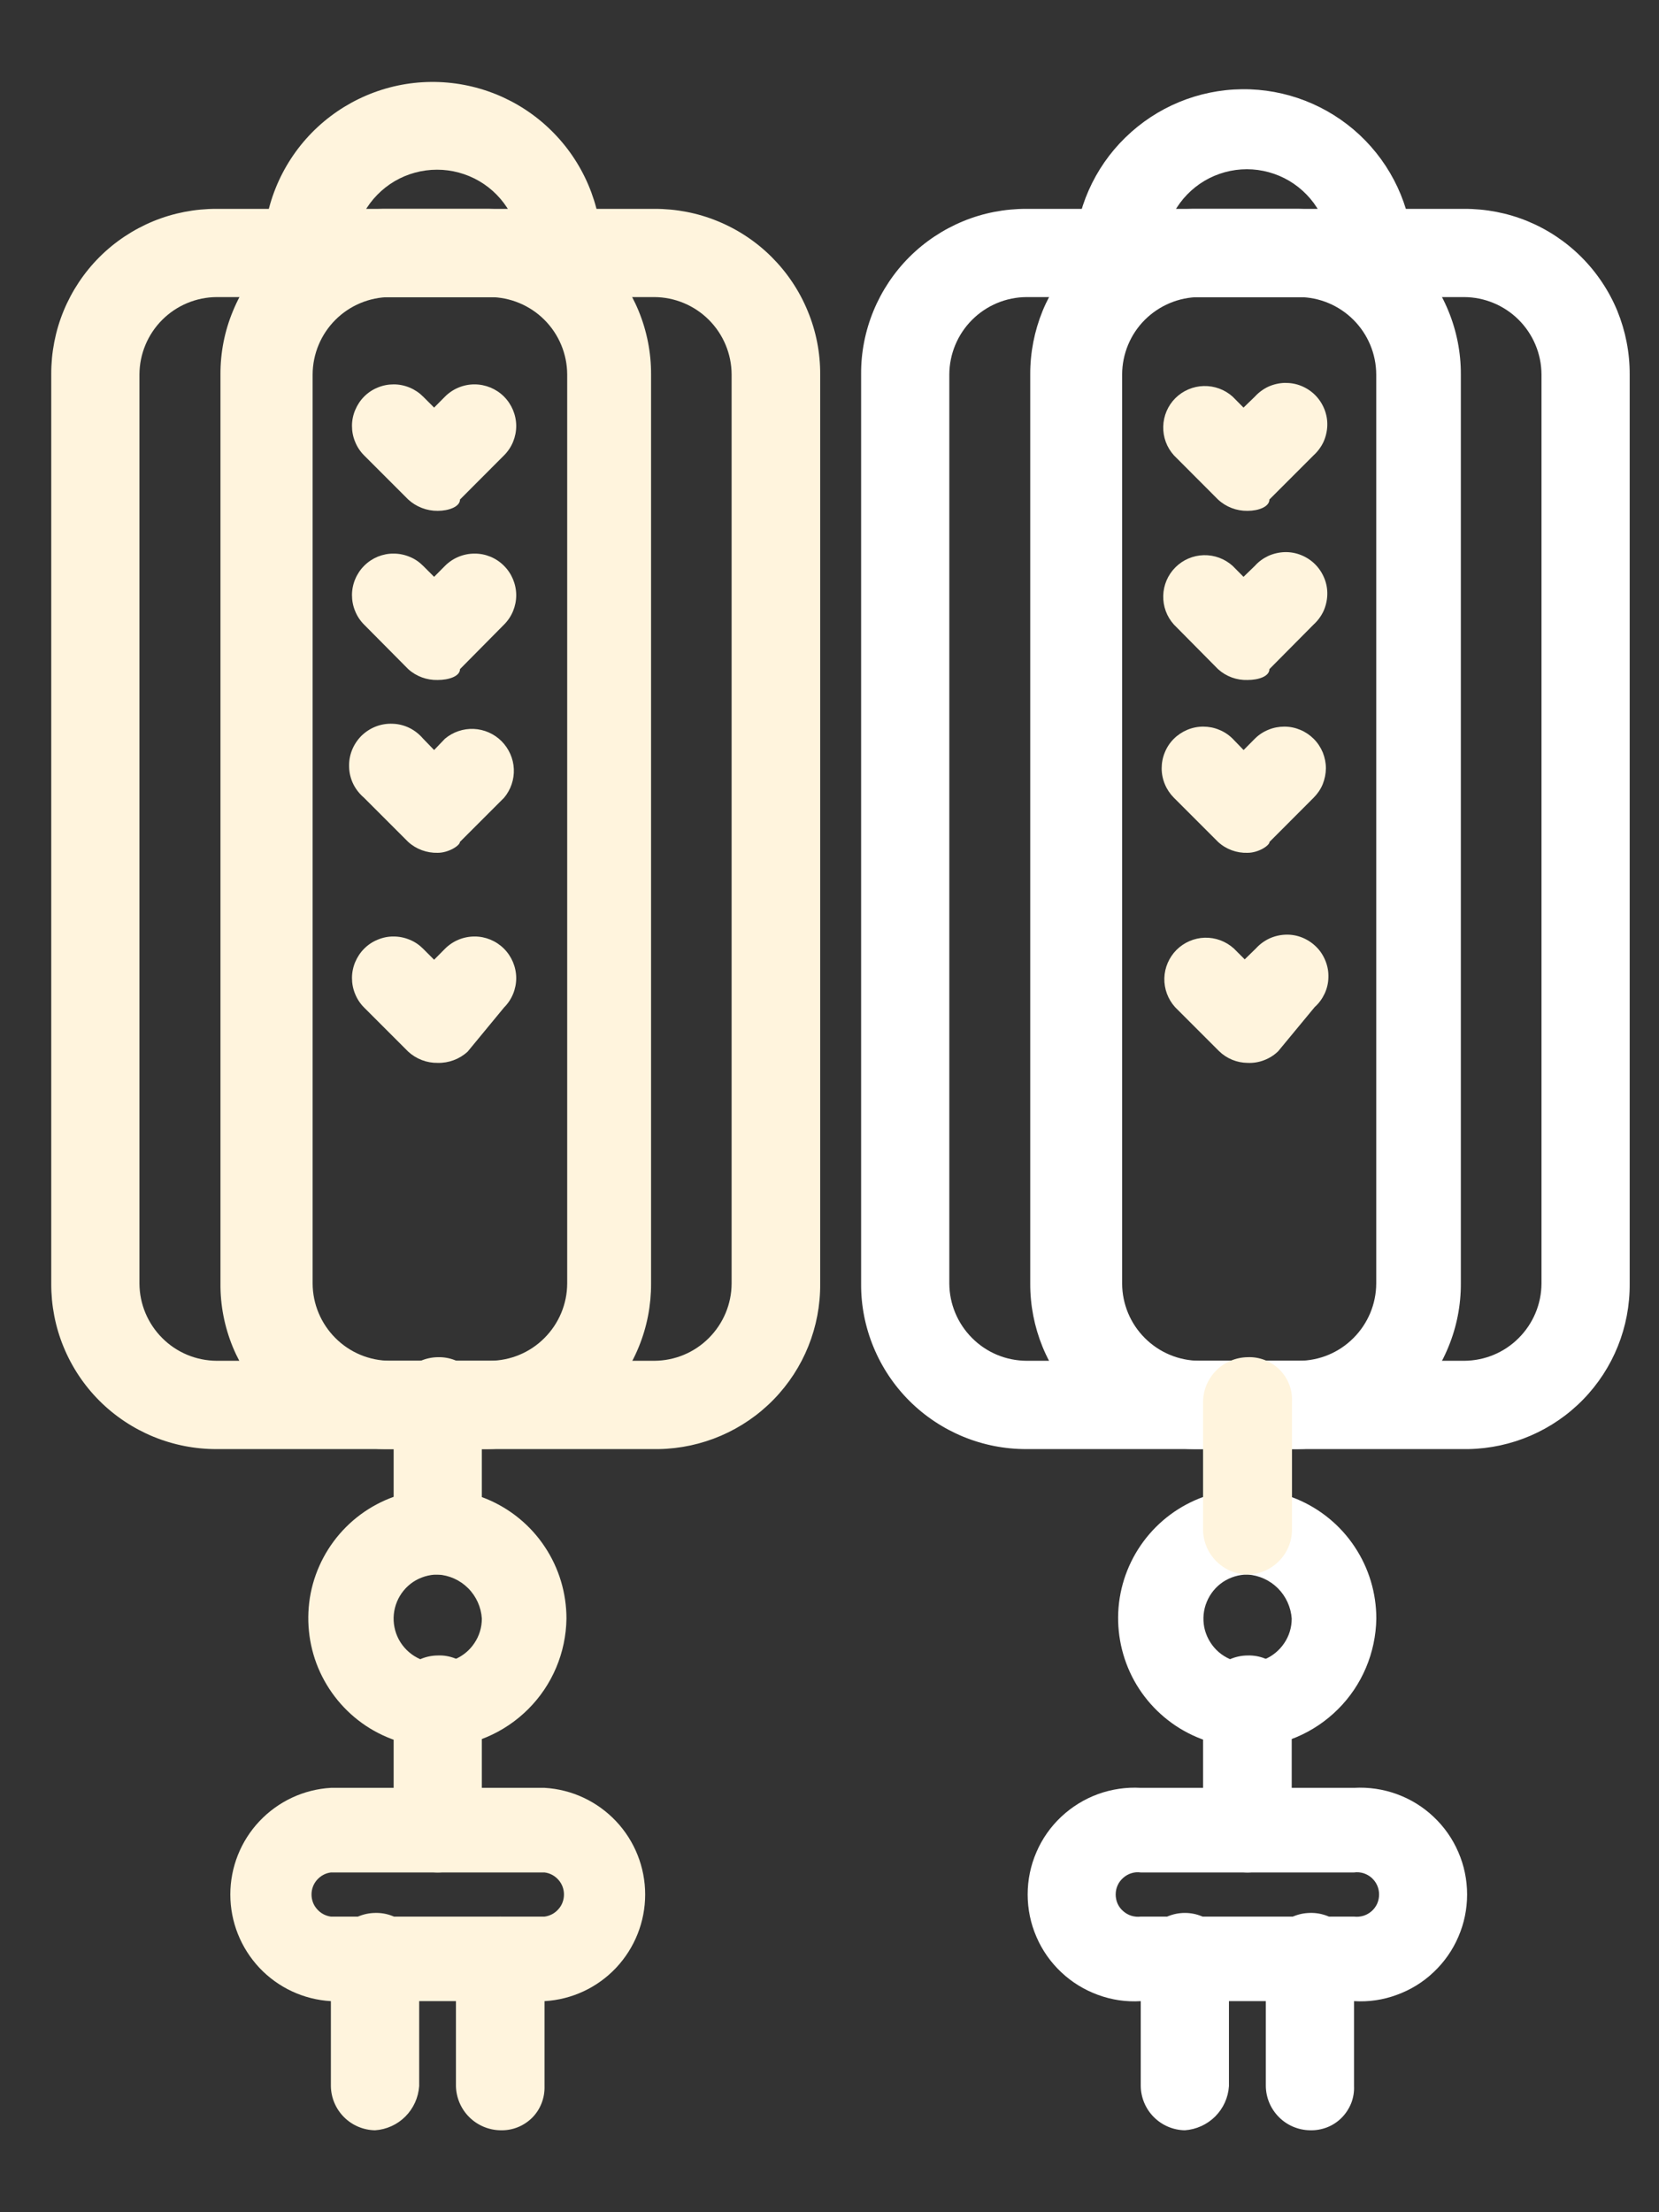 <svg width="18" height="24" viewBox="0 0 18 24" fill="none" xmlns="http://www.w3.org/2000/svg">
<rect x="0" y="0" width="18" height="24" fill="#333333" stroke="none"/>
<g id="49, Pendant, china, chinese, decoration">
<path id="Vector" d="M14.213 23.111C14.086 23.109 13.966 23.058 13.877 22.969C13.787 22.879 13.736 22.759 13.734 22.632V21.232C13.736 21.106 13.787 20.985 13.877 20.896C13.966 20.806 14.086 20.755 14.213 20.753C14.276 20.751 14.339 20.762 14.399 20.785C14.458 20.808 14.511 20.844 14.556 20.889C14.601 20.933 14.636 20.987 14.66 21.046C14.683 21.105 14.694 21.168 14.691 21.232V22.632C14.694 22.696 14.683 22.759 14.66 22.818C14.636 22.877 14.601 22.931 14.556 22.976C14.511 23.021 14.458 23.056 14.399 23.079C14.339 23.102 14.276 23.113 14.213 23.111Z" fill="white"/>
<path id="Vector_2" d="M12.856 23.111C12.729 23.109 12.609 23.058 12.519 22.968C12.43 22.879 12.379 22.758 12.377 22.632V21.232C12.377 21.105 12.427 20.983 12.517 20.893C12.607 20.803 12.729 20.753 12.856 20.753C12.983 20.753 13.104 20.803 13.194 20.893C13.284 20.983 13.334 21.105 13.334 21.232V22.632C13.326 22.756 13.273 22.873 13.185 22.961C13.097 23.049 12.98 23.102 12.856 23.111Z" fill="white"/>
<path id="Vector_3" d="M15.93 15.721L11.139 15.721C10.902 15.722 10.668 15.676 10.45 15.586C10.232 15.496 10.033 15.364 9.866 15.197C9.699 15.03 9.567 14.832 9.477 14.613C9.387 14.395 9.341 14.161 9.343 13.925L9.343 4.062C9.341 3.826 9.387 3.592 9.477 3.373C9.567 3.155 9.699 2.956 9.866 2.789C10.033 2.622 10.232 2.49 10.45 2.4C10.668 2.31 10.902 2.265 11.139 2.266L15.886 2.266C16.122 2.265 16.356 2.31 16.575 2.4C16.793 2.49 16.991 2.622 17.158 2.789C17.325 2.956 17.458 3.155 17.548 3.373C17.637 3.592 17.683 3.826 17.682 4.062V13.925C17.686 14.395 17.505 14.847 17.176 15.184C16.848 15.52 16.4 15.713 15.93 15.721ZM11.139 3.223C10.916 3.224 10.704 3.313 10.547 3.47C10.39 3.627 10.301 3.84 10.3 4.062L10.3 13.925C10.301 14.147 10.39 14.359 10.547 14.516C10.704 14.674 10.916 14.762 11.139 14.763L15.886 14.763C16.108 14.762 16.321 14.674 16.478 14.516C16.635 14.359 16.724 14.147 16.725 13.925V4.062C16.724 3.84 16.635 3.627 16.478 3.47C16.321 3.313 16.108 3.224 15.886 3.223L11.139 3.223Z" fill="white"/>
<path id="Vector_4" d="M14.054 15.721H12.974C12.738 15.722 12.504 15.676 12.285 15.586C12.067 15.496 11.868 15.364 11.701 15.197C11.534 15.03 11.402 14.832 11.312 14.613C11.223 14.395 11.177 14.161 11.178 13.925L11.178 4.062C11.177 3.826 11.223 3.592 11.312 3.373C11.402 3.155 11.534 2.956 11.701 2.789C11.868 2.622 12.067 2.49 12.285 2.4C12.504 2.31 12.738 2.265 12.974 2.266L14.054 2.266C14.29 2.265 14.524 2.31 14.742 2.4C14.961 2.49 15.159 2.622 15.326 2.789C15.493 2.956 15.626 3.155 15.715 3.373C15.805 3.592 15.851 3.826 15.85 4.062L15.85 13.925C15.851 14.161 15.805 14.395 15.715 14.613C15.626 14.832 15.493 15.03 15.326 15.197C15.159 15.364 14.961 15.496 14.742 15.586C14.524 15.676 14.29 15.722 14.054 15.721ZM13.013 3.223C12.791 3.224 12.579 3.313 12.421 3.47C12.264 3.627 12.176 3.84 12.175 4.062L12.175 13.925C12.176 14.147 12.264 14.359 12.421 14.516C12.579 14.674 12.791 14.762 13.013 14.763H14.094C14.316 14.762 14.528 14.674 14.685 14.516C14.842 14.359 14.931 14.147 14.932 13.925L14.932 4.062C14.931 3.84 14.842 3.627 14.685 3.47C14.528 3.313 14.316 3.224 14.094 3.223H13.013Z" fill="white"/>
<path id="Vector_5" d="M14.933 3.223L12.136 3.223C12.009 3.221 11.889 3.17 11.799 3.081C11.71 2.991 11.659 2.871 11.657 2.744C11.673 2.271 11.871 1.822 12.21 1.492C12.549 1.161 13.002 0.973 13.476 0.968C13.949 0.963 14.406 1.141 14.752 1.464C15.098 1.788 15.306 2.232 15.332 2.705V2.744C15.345 2.803 15.344 2.864 15.329 2.922C15.315 2.981 15.288 3.035 15.249 3.081C15.211 3.127 15.162 3.164 15.107 3.189C15.052 3.213 14.993 3.225 14.933 3.223ZM12.737 2.305L14.319 2.305C14.242 2.163 14.127 2.045 13.988 1.962C13.849 1.88 13.69 1.836 13.528 1.836C13.366 1.836 13.207 1.88 13.068 1.962C12.929 2.045 12.815 2.163 12.737 2.305Z" fill="white"/>
<path id="Vector_6" d="M13.536 18.957C13.259 18.958 12.987 18.876 12.757 18.723C12.526 18.569 12.345 18.35 12.239 18.094C12.133 17.838 12.104 17.556 12.158 17.284C12.212 17.012 12.346 16.762 12.542 16.566C12.738 16.37 12.988 16.237 13.26 16.183C13.532 16.129 13.814 16.157 14.07 16.263C14.326 16.37 14.545 16.55 14.698 16.781C14.852 17.012 14.933 17.283 14.933 17.56C14.927 17.929 14.779 18.282 14.518 18.542C14.257 18.803 13.905 18.952 13.536 18.957ZM13.536 17.082C13.441 17.082 13.349 17.11 13.27 17.162C13.191 17.215 13.13 17.29 13.094 17.377C13.057 17.465 13.048 17.561 13.066 17.654C13.085 17.747 13.131 17.832 13.197 17.899C13.264 17.966 13.35 18.012 13.443 18.03C13.536 18.048 13.632 18.039 13.719 18.003C13.807 17.966 13.881 17.905 13.934 17.826C13.987 17.748 14.015 17.655 14.015 17.56C14.006 17.436 13.953 17.319 13.865 17.231C13.777 17.143 13.66 17.09 13.536 17.082Z" fill="white"/>
<path id="Vector_7" d="M14.691 21.71H12.377C12.219 21.72 12.062 21.697 11.913 21.642C11.765 21.588 11.629 21.505 11.514 21.396C11.399 21.288 11.307 21.157 11.245 21.012C11.182 20.867 11.15 20.711 11.15 20.553C11.15 20.395 11.182 20.239 11.245 20.094C11.307 19.949 11.399 19.818 11.514 19.71C11.629 19.602 11.765 19.518 11.913 19.464C12.062 19.41 12.219 19.387 12.377 19.396H14.691C14.849 19.387 15.007 19.41 15.155 19.464C15.304 19.518 15.44 19.602 15.554 19.71C15.669 19.818 15.761 19.949 15.823 20.094C15.886 20.239 15.918 20.395 15.918 20.553C15.918 20.711 15.886 20.867 15.823 21.012C15.761 21.157 15.669 21.288 15.554 21.396C15.44 21.505 15.304 21.588 15.155 21.642C15.007 21.697 14.849 21.72 14.691 21.71ZM12.377 20.314C12.343 20.309 12.308 20.312 12.276 20.322C12.243 20.332 12.213 20.349 12.187 20.372C12.161 20.395 12.14 20.422 12.126 20.454C12.112 20.485 12.105 20.519 12.105 20.553C12.105 20.587 12.112 20.621 12.126 20.653C12.14 20.684 12.161 20.712 12.187 20.734C12.213 20.757 12.243 20.774 12.276 20.784C12.308 20.794 12.343 20.797 12.377 20.793H14.691C14.725 20.797 14.76 20.794 14.793 20.784C14.825 20.774 14.856 20.757 14.882 20.734C14.907 20.712 14.928 20.684 14.942 20.653C14.956 20.621 14.963 20.587 14.963 20.553C14.963 20.519 14.956 20.485 14.942 20.454C14.928 20.422 14.907 20.395 14.882 20.372C14.856 20.349 14.825 20.332 14.793 20.322C14.76 20.312 14.725 20.309 14.691 20.314H12.377Z" fill="white"/>
<path id="Vector_8" d="M13.536 20.314C13.409 20.313 13.287 20.262 13.197 20.173C13.107 20.083 13.055 19.962 13.053 19.835V18.439C13.055 18.312 13.107 18.191 13.197 18.101C13.287 18.012 13.409 17.961 13.536 17.96C13.599 17.958 13.663 17.969 13.722 17.992C13.781 18.015 13.834 18.05 13.879 18.095C13.924 18.14 13.959 18.194 13.983 18.253C14.006 18.312 14.017 18.375 14.015 18.439V19.835C14.012 19.962 13.961 20.082 13.872 20.172C13.783 20.261 13.662 20.312 13.536 20.314Z" fill="white"/>
<path id="Vector_9" d="M13.536 17.082C13.409 17.08 13.287 17.028 13.197 16.938C13.107 16.848 13.055 16.726 13.053 16.599V15.203C13.056 15.076 13.108 14.955 13.198 14.866C13.288 14.777 13.409 14.726 13.536 14.724C13.6 14.721 13.663 14.732 13.723 14.755C13.782 14.778 13.837 14.813 13.882 14.858C13.927 14.903 13.963 14.956 13.986 15.016C14.01 15.075 14.021 15.139 14.018 15.203V16.599C14.017 16.726 13.965 16.848 13.875 16.938C13.785 17.028 13.663 17.08 13.536 17.082Z" fill="#FFF4DD"/>
<path id="Vector_10" d="M13.536 5.542C13.417 5.544 13.302 5.5 13.215 5.419L12.737 4.94C12.659 4.854 12.618 4.742 12.621 4.627C12.624 4.511 12.671 4.401 12.753 4.319C12.835 4.238 12.945 4.191 13.06 4.188C13.176 4.185 13.288 4.226 13.374 4.303L13.492 4.422L13.615 4.303C13.656 4.258 13.706 4.221 13.761 4.195C13.817 4.17 13.877 4.156 13.938 4.154C13.999 4.153 14.06 4.163 14.117 4.186C14.174 4.209 14.226 4.243 14.269 4.286C14.312 4.329 14.346 4.381 14.369 4.438C14.392 4.495 14.403 4.556 14.401 4.617C14.399 4.678 14.385 4.738 14.36 4.794C14.334 4.849 14.297 4.899 14.252 4.94L13.773 5.419C13.773 5.498 13.655 5.542 13.536 5.542Z" fill="#FFF4DD"/>
<path id="Vector_11" d="M13.536 7.377C13.418 7.381 13.303 7.339 13.215 7.259L12.737 6.776C12.659 6.69 12.618 6.578 12.621 6.462C12.624 6.347 12.671 6.237 12.753 6.155C12.835 6.073 12.945 6.026 13.06 6.023C13.176 6.02 13.288 6.062 13.374 6.139L13.492 6.258L13.615 6.139C13.656 6.093 13.706 6.057 13.761 6.031C13.817 6.006 13.877 5.992 13.938 5.99C13.999 5.988 14.06 5.999 14.117 6.022C14.174 6.045 14.226 6.079 14.269 6.122C14.312 6.165 14.346 6.217 14.369 6.274C14.392 6.33 14.403 6.391 14.401 6.453C14.399 6.514 14.385 6.574 14.36 6.63C14.334 6.685 14.297 6.735 14.252 6.776L13.773 7.259C13.773 7.338 13.655 7.377 13.536 7.377Z" fill="#FFF4DD"/>
<path id="Vector_12" d="M13.536 9.252C13.418 9.256 13.303 9.214 13.216 9.134L12.737 8.655C12.695 8.613 12.662 8.564 12.639 8.509C12.616 8.454 12.604 8.395 12.604 8.336C12.604 8.277 12.615 8.218 12.638 8.163C12.66 8.108 12.693 8.058 12.735 8.016C12.777 7.974 12.827 7.941 12.881 7.918C12.936 7.895 12.995 7.883 13.054 7.883C13.114 7.883 13.172 7.894 13.227 7.917C13.282 7.939 13.332 7.972 13.374 8.014L13.493 8.137L13.615 8.014C13.657 7.972 13.707 7.939 13.762 7.917C13.817 7.894 13.876 7.883 13.935 7.883C13.995 7.883 14.053 7.895 14.108 7.918C14.163 7.941 14.212 7.974 14.254 8.016C14.296 8.058 14.329 8.108 14.352 8.163C14.374 8.218 14.386 8.277 14.386 8.336C14.385 8.395 14.373 8.454 14.351 8.509C14.328 8.564 14.294 8.613 14.252 8.655L13.774 9.134C13.774 9.173 13.655 9.252 13.536 9.252Z" fill="#FFF4DD"/>
<path id="Vector_13" d="M13.536 11.531C13.421 11.53 13.311 11.485 13.228 11.405L12.749 10.926C12.672 10.84 12.63 10.728 12.633 10.612C12.636 10.497 12.684 10.387 12.765 10.305C12.847 10.224 12.957 10.176 13.072 10.173C13.188 10.17 13.3 10.212 13.386 10.289L13.505 10.408L13.627 10.289C13.668 10.244 13.718 10.207 13.774 10.181C13.829 10.156 13.889 10.142 13.951 10.14C14.012 10.138 14.073 10.149 14.13 10.172C14.186 10.195 14.238 10.229 14.281 10.272C14.325 10.315 14.358 10.367 14.381 10.424C14.404 10.481 14.415 10.541 14.413 10.603C14.412 10.664 14.398 10.724 14.372 10.78C14.346 10.835 14.31 10.885 14.264 10.926L13.868 11.405C13.825 11.447 13.773 11.48 13.715 11.502C13.658 11.524 13.597 11.534 13.536 11.531Z" fill="#FFF4DD"/>
<path id="Vector_14" d="M5.429 23.111C5.303 23.109 5.182 23.058 5.092 22.969C5.002 22.88 4.95 22.759 4.947 22.632V21.232C4.958 21.112 5.013 21 5.102 20.919C5.191 20.838 5.307 20.793 5.427 20.793C5.548 20.793 5.664 20.838 5.753 20.919C5.842 21 5.897 21.112 5.908 21.232V22.632C5.91 22.696 5.899 22.759 5.876 22.818C5.853 22.877 5.818 22.931 5.773 22.976C5.728 23.02 5.674 23.056 5.615 23.079C5.556 23.102 5.493 23.113 5.429 23.111Z" fill="#FFF4DD"/>
<path id="Vector_15" d="M4.069 23.111C3.943 23.109 3.822 23.058 3.733 22.969C3.643 22.879 3.592 22.759 3.59 22.632L3.59 21.232C3.592 21.106 3.643 20.985 3.733 20.896C3.822 20.806 3.943 20.755 4.069 20.753C4.132 20.751 4.196 20.762 4.255 20.785C4.314 20.808 4.368 20.844 4.412 20.889C4.457 20.933 4.492 20.987 4.516 21.046C4.539 21.105 4.55 21.168 4.548 21.232V22.632C4.539 22.757 4.486 22.874 4.398 22.962C4.31 23.05 4.193 23.103 4.069 23.111Z" fill="#FFF4DD"/>
<path id="Vector_16" d="M7.147 15.721L2.352 15.721C2.116 15.722 1.882 15.676 1.663 15.586C1.445 15.496 1.246 15.364 1.079 15.197C0.912 15.03 0.78 14.832 0.69 14.613C0.6 14.395 0.555 14.161 0.556 13.925L0.556 4.062C0.555 3.826 0.6 3.592 0.69 3.373C0.78 3.155 0.912 2.956 1.079 2.789C1.246 2.622 1.445 2.49 1.663 2.4C1.882 2.31 2.116 2.265 2.352 2.266L7.099 2.266C7.336 2.265 7.57 2.31 7.788 2.4C8.007 2.49 8.206 2.622 8.373 2.789C8.54 2.956 8.673 3.154 8.763 3.373C8.854 3.591 8.9 3.825 8.899 4.062L8.899 13.925C8.903 14.395 8.722 14.847 8.393 15.184C8.065 15.52 7.617 15.713 7.147 15.721ZM2.352 3.223C2.13 3.224 1.917 3.313 1.76 3.47C1.603 3.627 1.514 3.84 1.513 4.062L1.513 13.925C1.514 14.147 1.603 14.359 1.76 14.516C1.917 14.674 2.13 14.762 2.352 14.763L7.099 14.763C7.321 14.762 7.534 14.674 7.691 14.516C7.848 14.359 7.937 14.147 7.938 13.925L7.938 4.062C7.937 3.84 7.848 3.627 7.691 3.47C7.534 3.313 7.321 3.224 7.099 3.223L2.352 3.223Z" fill="#FFF4DD"/>
<path id="Vector_17" d="M5.268 15.721H4.192C3.955 15.722 3.721 15.677 3.502 15.587C3.283 15.498 3.084 15.365 2.917 15.198C2.749 15.031 2.617 14.833 2.526 14.614C2.436 14.395 2.39 14.161 2.392 13.925L2.392 4.062C2.391 3.825 2.437 3.591 2.528 3.373C2.618 3.154 2.75 2.956 2.918 2.789C3.085 2.622 3.284 2.49 3.502 2.4C3.721 2.31 3.955 2.265 4.192 2.266H5.268C5.504 2.265 5.738 2.31 5.956 2.4C6.175 2.49 6.373 2.622 6.54 2.789C6.707 2.956 6.839 3.155 6.929 3.373C7.019 3.592 7.065 3.826 7.064 4.062L7.064 13.925C7.065 14.161 7.02 14.395 6.93 14.614C6.841 14.832 6.708 15.031 6.541 15.198C6.374 15.365 6.175 15.497 5.957 15.587C5.738 15.677 5.504 15.722 5.268 15.721ZM4.231 3.223C4.009 3.224 3.796 3.313 3.639 3.47C3.482 3.627 3.393 3.84 3.392 4.062L3.392 13.925C3.393 14.147 3.482 14.359 3.639 14.516C3.796 14.674 4.009 14.762 4.231 14.763H5.315C5.537 14.762 5.75 14.674 5.907 14.516C6.064 14.359 6.153 14.147 6.154 13.925L6.154 4.062C6.153 3.84 6.064 3.627 5.907 3.47C5.75 3.313 5.537 3.224 5.315 3.223H4.231Z" fill="#FFF4DD"/>
<path id="Vector_18" d="M6.146 3.223L3.337 3.223C3.211 3.222 3.089 3.171 3 3.082C2.91 2.992 2.86 2.871 2.859 2.744C2.853 2.258 3.042 1.789 3.382 1.441C3.723 1.093 4.188 0.894 4.674 0.889C5.161 0.884 5.63 1.072 5.978 1.413C6.326 1.753 6.525 2.218 6.53 2.705V2.744C6.542 2.802 6.542 2.861 6.528 2.919C6.515 2.976 6.488 3.029 6.452 3.075C6.415 3.121 6.368 3.158 6.316 3.184C6.263 3.209 6.205 3.223 6.146 3.223ZM3.95 2.305L5.533 2.305C5.454 2.164 5.34 2.047 5.2 1.965C5.061 1.884 4.903 1.841 4.742 1.841C4.58 1.841 4.422 1.884 4.283 1.965C4.144 2.047 4.029 2.164 3.95 2.305Z" fill="#FFF4DD"/>
<path id="Vector_19" d="M4.749 18.957C4.472 18.958 4.201 18.876 3.97 18.723C3.739 18.569 3.559 18.35 3.452 18.094C3.346 17.838 3.318 17.556 3.371 17.284C3.425 17.012 3.559 16.762 3.755 16.566C3.951 16.37 4.201 16.237 4.473 16.183C4.745 16.129 5.027 16.157 5.283 16.263C5.539 16.37 5.758 16.55 5.911 16.781C6.065 17.012 6.146 17.283 6.146 17.56C6.141 17.929 5.992 18.282 5.731 18.542C5.47 18.803 5.118 18.952 4.749 18.957ZM4.749 17.082C4.654 17.082 4.562 17.11 4.483 17.162C4.404 17.215 4.343 17.29 4.307 17.377C4.271 17.465 4.261 17.561 4.28 17.654C4.298 17.747 4.344 17.832 4.411 17.899C4.478 17.966 4.563 18.012 4.656 18.03C4.749 18.048 4.845 18.039 4.932 18.003C5.02 17.966 5.095 17.905 5.147 17.826C5.2 17.748 5.228 17.655 5.228 17.56C5.22 17.436 5.168 17.319 5.079 17.23C4.991 17.142 4.874 17.089 4.749 17.082Z" fill="#FFF4DD"/>
<path id="Vector_20" d="M5.909 21.71H3.59C3.295 21.693 3.018 21.564 2.815 21.349C2.612 21.133 2.499 20.849 2.499 20.553C2.499 20.258 2.612 19.973 2.815 19.758C3.018 19.543 3.295 19.413 3.59 19.396H5.909C6.204 19.413 6.481 19.543 6.684 19.758C6.887 19.973 7 20.258 7 20.553C7 20.849 6.887 21.133 6.684 21.349C6.481 21.564 6.204 21.693 5.909 21.71ZM3.59 20.314C3.532 20.321 3.479 20.35 3.44 20.394C3.401 20.438 3.38 20.494 3.38 20.553C3.38 20.612 3.401 20.669 3.44 20.712C3.479 20.757 3.532 20.785 3.59 20.793H5.909C5.967 20.785 6.02 20.757 6.059 20.712C6.098 20.669 6.119 20.612 6.119 20.553C6.119 20.494 6.098 20.438 6.059 20.394C6.02 20.35 5.967 20.321 5.909 20.314H3.59Z" fill="#FFF4DD"/>
<path id="Vector_21" d="M4.749 20.314C4.623 20.313 4.501 20.262 4.412 20.172C4.322 20.083 4.272 19.962 4.271 19.835V18.439C4.272 18.312 4.322 18.191 4.412 18.101C4.501 18.012 4.623 17.961 4.749 17.96C4.813 17.957 4.876 17.968 4.936 17.991C4.995 18.014 5.049 18.049 5.094 18.094C5.139 18.139 5.174 18.193 5.197 18.252C5.22 18.311 5.231 18.375 5.228 18.439V19.835C5.227 19.962 5.176 20.083 5.087 20.172C4.997 20.262 4.876 20.313 4.749 20.314Z" fill="#FFF4DD"/>
<path id="Vector_22" d="M4.749 17.082C4.622 17.08 4.501 17.028 4.412 16.938C4.322 16.848 4.272 16.726 4.271 16.599V15.203C4.273 15.076 4.324 14.956 4.413 14.866C4.502 14.777 4.623 14.726 4.749 14.724C4.813 14.722 4.876 14.733 4.935 14.756C4.994 14.779 5.048 14.814 5.093 14.859C5.138 14.904 5.173 14.958 5.196 15.017C5.219 15.076 5.23 15.139 5.228 15.203V16.599C5.227 16.726 5.176 16.848 5.087 16.938C4.997 17.028 4.876 17.08 4.749 17.082Z" fill="#FFF4DD"/>
<path id="Vector_23" d="M4.749 5.542C4.631 5.543 4.516 5.499 4.429 5.419L3.95 4.94C3.908 4.898 3.875 4.848 3.853 4.793C3.83 4.738 3.819 4.68 3.819 4.62C3.819 4.561 3.831 4.502 3.854 4.448C3.877 4.393 3.91 4.343 3.952 4.301C3.994 4.259 4.044 4.226 4.099 4.204C4.154 4.181 4.213 4.17 4.272 4.17C4.331 4.17 4.39 4.182 4.445 4.205C4.5 4.228 4.549 4.261 4.591 4.303L4.71 4.422L4.828 4.303C4.913 4.218 5.028 4.17 5.148 4.17C5.267 4.17 5.382 4.217 5.467 4.301C5.552 4.386 5.6 4.5 5.601 4.62C5.601 4.74 5.554 4.855 5.469 4.94L4.991 5.419C4.991 5.498 4.868 5.542 4.749 5.542Z" fill="#FFF4DD"/>
<path id="Vector_24" d="M4.749 7.377C4.631 7.38 4.516 7.338 4.429 7.259L3.95 6.776C3.908 6.734 3.875 6.684 3.853 6.629C3.83 6.574 3.819 6.515 3.819 6.456C3.819 6.397 3.831 6.338 3.854 6.283C3.877 6.228 3.91 6.179 3.952 6.137C3.994 6.095 4.044 6.062 4.099 6.039C4.154 6.017 4.213 6.005 4.272 6.006C4.331 6.006 4.39 6.018 4.445 6.041C4.5 6.063 4.549 6.097 4.591 6.139L4.71 6.258L4.828 6.139C4.913 6.054 5.028 6.006 5.148 6.006C5.267 6.005 5.382 6.052 5.467 6.137C5.552 6.221 5.6 6.336 5.601 6.456C5.601 6.576 5.554 6.691 5.469 6.776L4.991 7.259C4.991 7.338 4.868 7.377 4.749 7.377Z" fill="#FFF4DD"/>
<path id="Vector_25" d="M4.749 9.252C4.631 9.255 4.516 9.213 4.429 9.134L3.95 8.655C3.902 8.614 3.862 8.564 3.834 8.508C3.806 8.451 3.79 8.389 3.788 8.326C3.785 8.263 3.795 8.2 3.818 8.141C3.841 8.082 3.876 8.029 3.92 7.984C3.965 7.94 4.018 7.905 4.077 7.882C4.136 7.859 4.199 7.849 4.262 7.852C4.325 7.854 4.387 7.87 4.444 7.898C4.5 7.926 4.55 7.966 4.591 8.014L4.71 8.137L4.828 8.014C4.915 7.941 5.027 7.903 5.14 7.908C5.254 7.913 5.362 7.961 5.442 8.041C5.522 8.122 5.57 8.229 5.575 8.343C5.58 8.456 5.542 8.568 5.469 8.655L4.99 9.134C4.99 9.173 4.868 9.252 4.749 9.252Z" fill="#FFF4DD"/>
<path id="Vector_26" d="M4.749 11.531C4.631 11.533 4.516 11.489 4.429 11.409L3.95 10.93C3.908 10.888 3.875 10.838 3.853 10.783C3.83 10.728 3.819 10.669 3.819 10.61C3.819 10.551 3.831 10.492 3.854 10.437C3.877 10.383 3.91 10.333 3.952 10.291C3.994 10.249 4.044 10.216 4.099 10.194C4.154 10.171 4.213 10.159 4.272 10.16C4.331 10.16 4.39 10.172 4.445 10.195C4.5 10.217 4.549 10.251 4.591 10.293L4.71 10.412L4.828 10.293C4.913 10.208 5.028 10.16 5.148 10.16C5.267 10.159 5.382 10.207 5.467 10.291C5.552 10.376 5.6 10.49 5.601 10.61C5.601 10.73 5.554 10.845 5.469 10.93L5.074 11.409C4.986 11.49 4.869 11.534 4.749 11.531Z" fill="#FFF4DD"/>
</g>
</svg>
